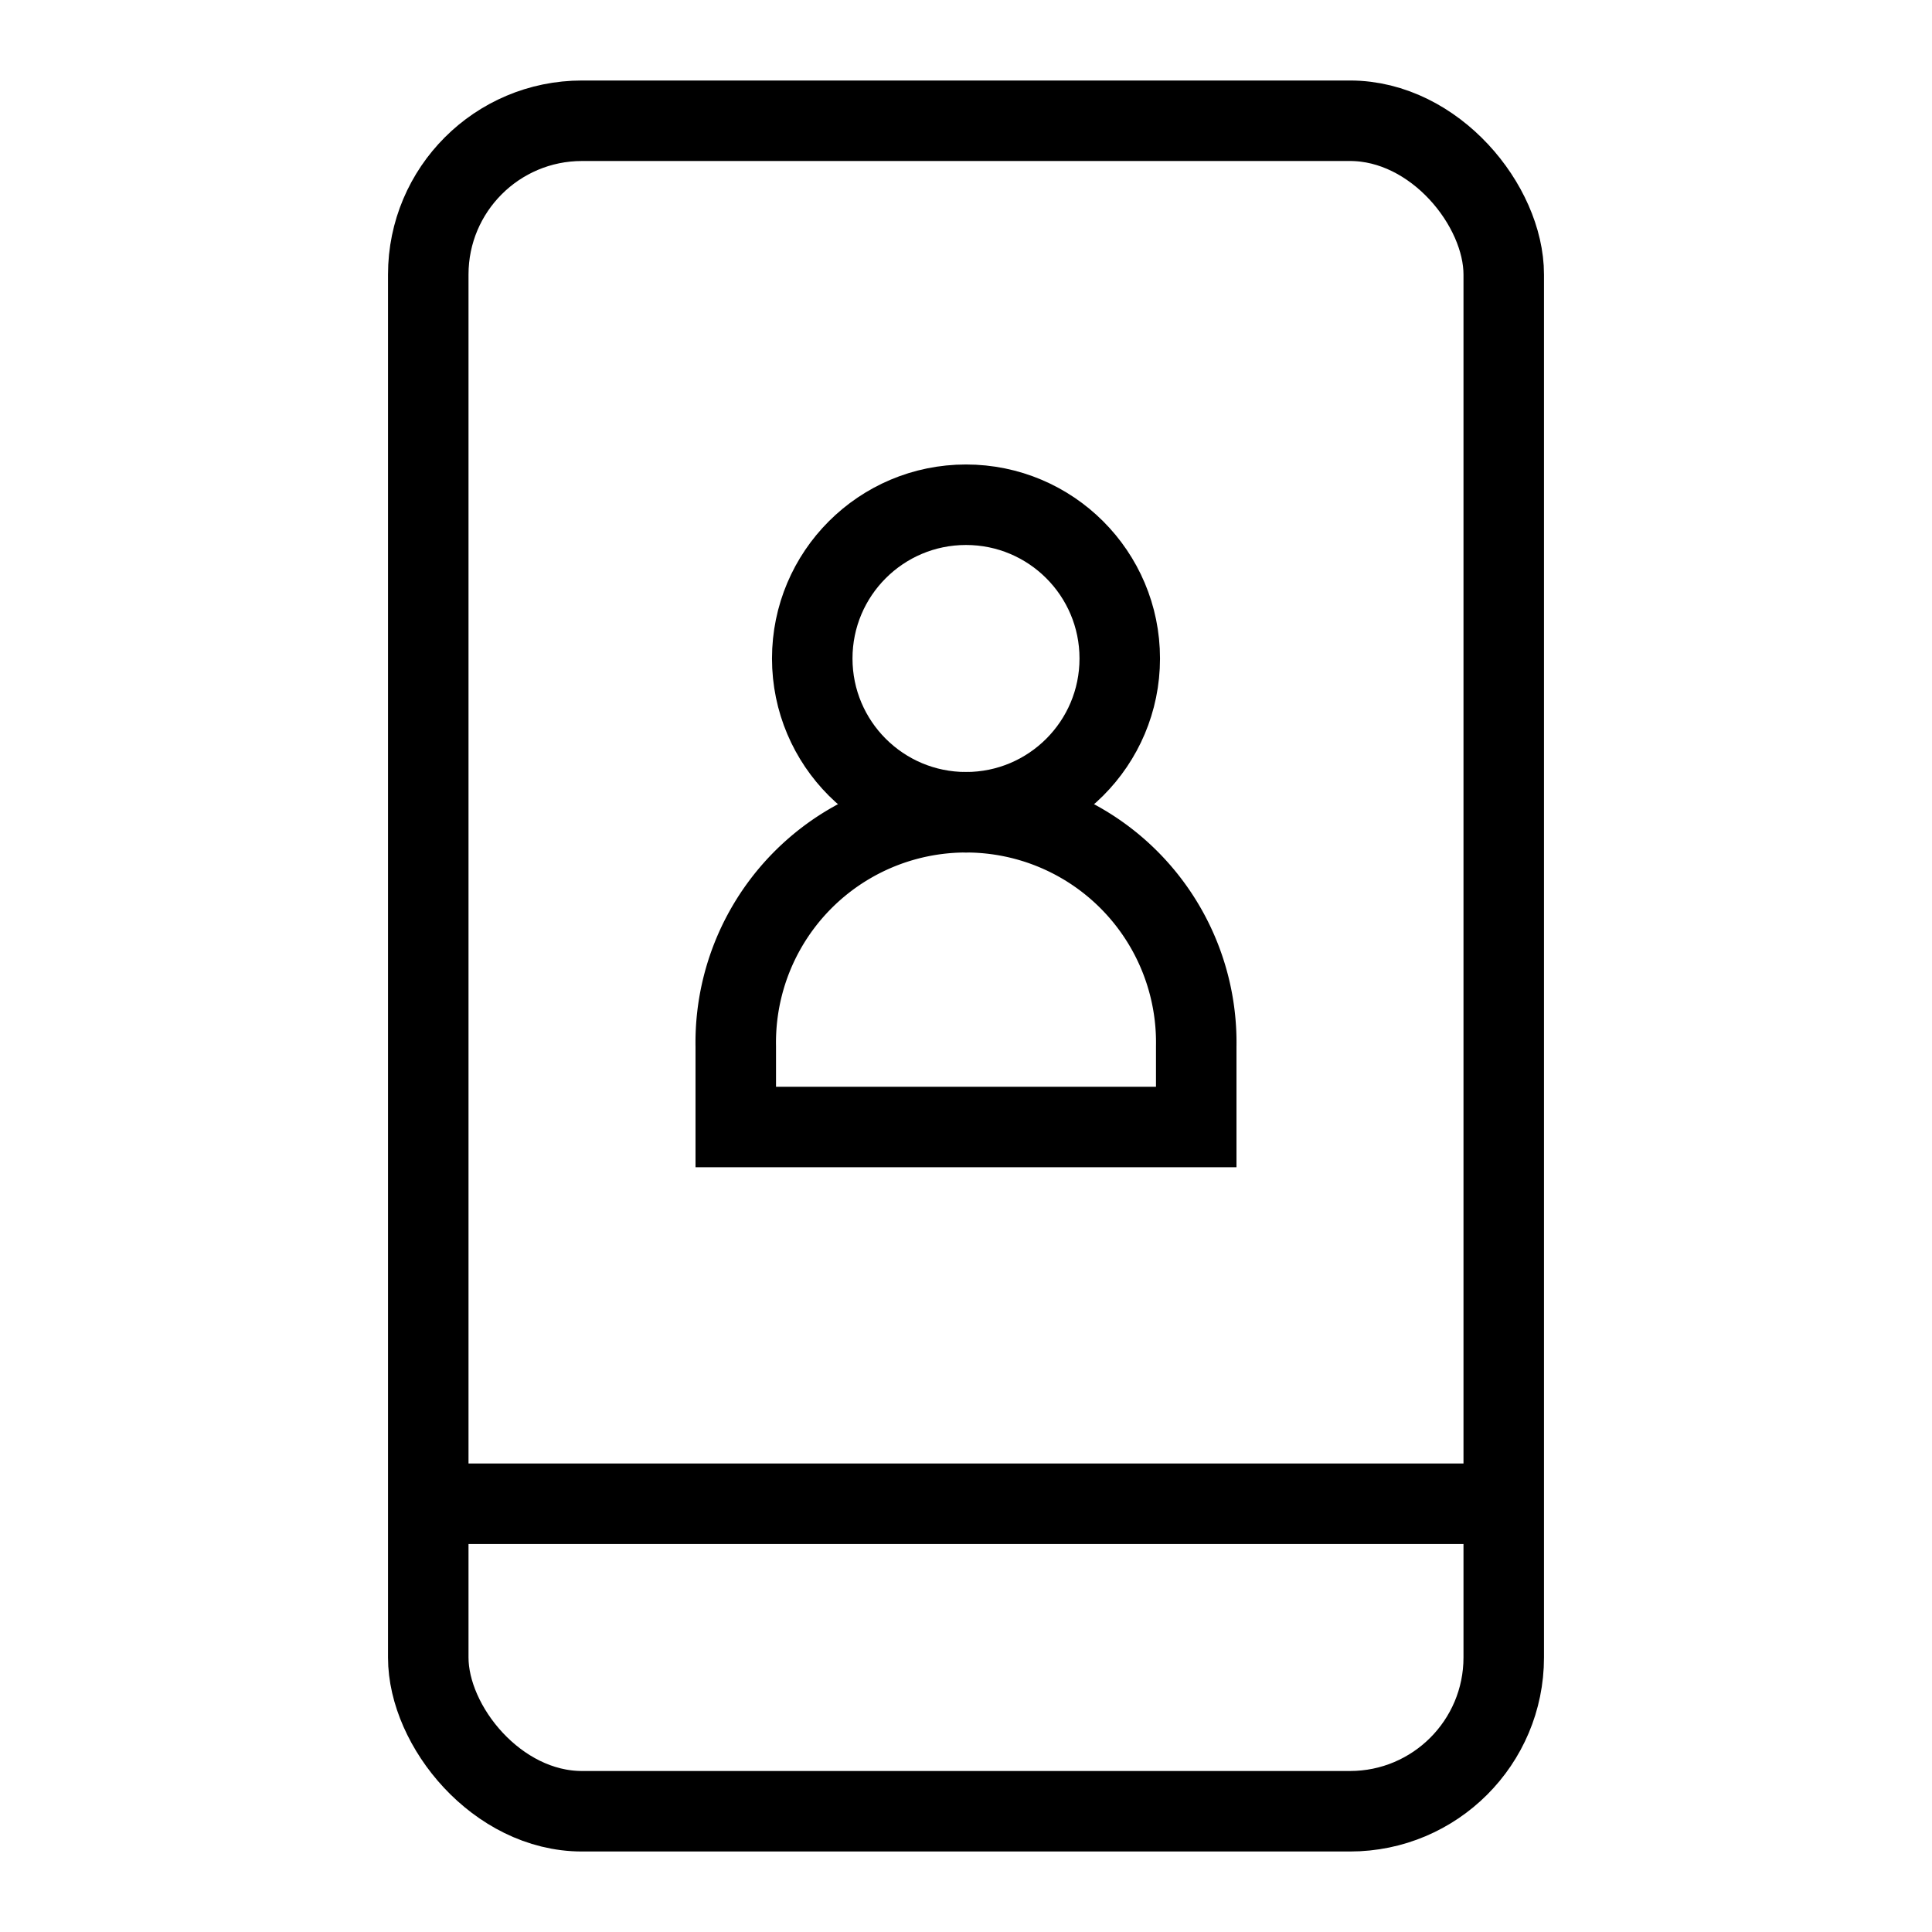 <svg id="Layer_1" data-name="Layer 1" xmlns="http://www.w3.org/2000/svg" viewBox="0 0 24 24" stroke-width="1" width="34" height="34" color="#000000"><defs><style>.cls-6376396cc3a86d32eae6f0e0-1{fill:none;stroke:currentColor;stroke-miterlimit:10;}</style></defs><rect class="cls-6376396cc3a86d32eae6f0e0-1" x="5.32" y="1.5" width="13.36" height="21" rx="1.91"></rect><line class="cls-6376396cc3a86d32eae6f0e0-1" x1="5.32" y1="18.68" x2="18.68" y2="18.68"></line><circle class="cls-6376396cc3a86d32eae6f0e0-1" cx="12" cy="8.18" r="1.91"></circle><path class="cls-6376396cc3a86d32eae6f0e0-1" d="M12,10.09h0A2.86,2.86,0,0,1,14.86,13v1a0,0,0,0,1,0,0H9.14a0,0,0,0,1,0,0V13A2.86,2.86,0,0,1,12,10.09Z"></path></svg>